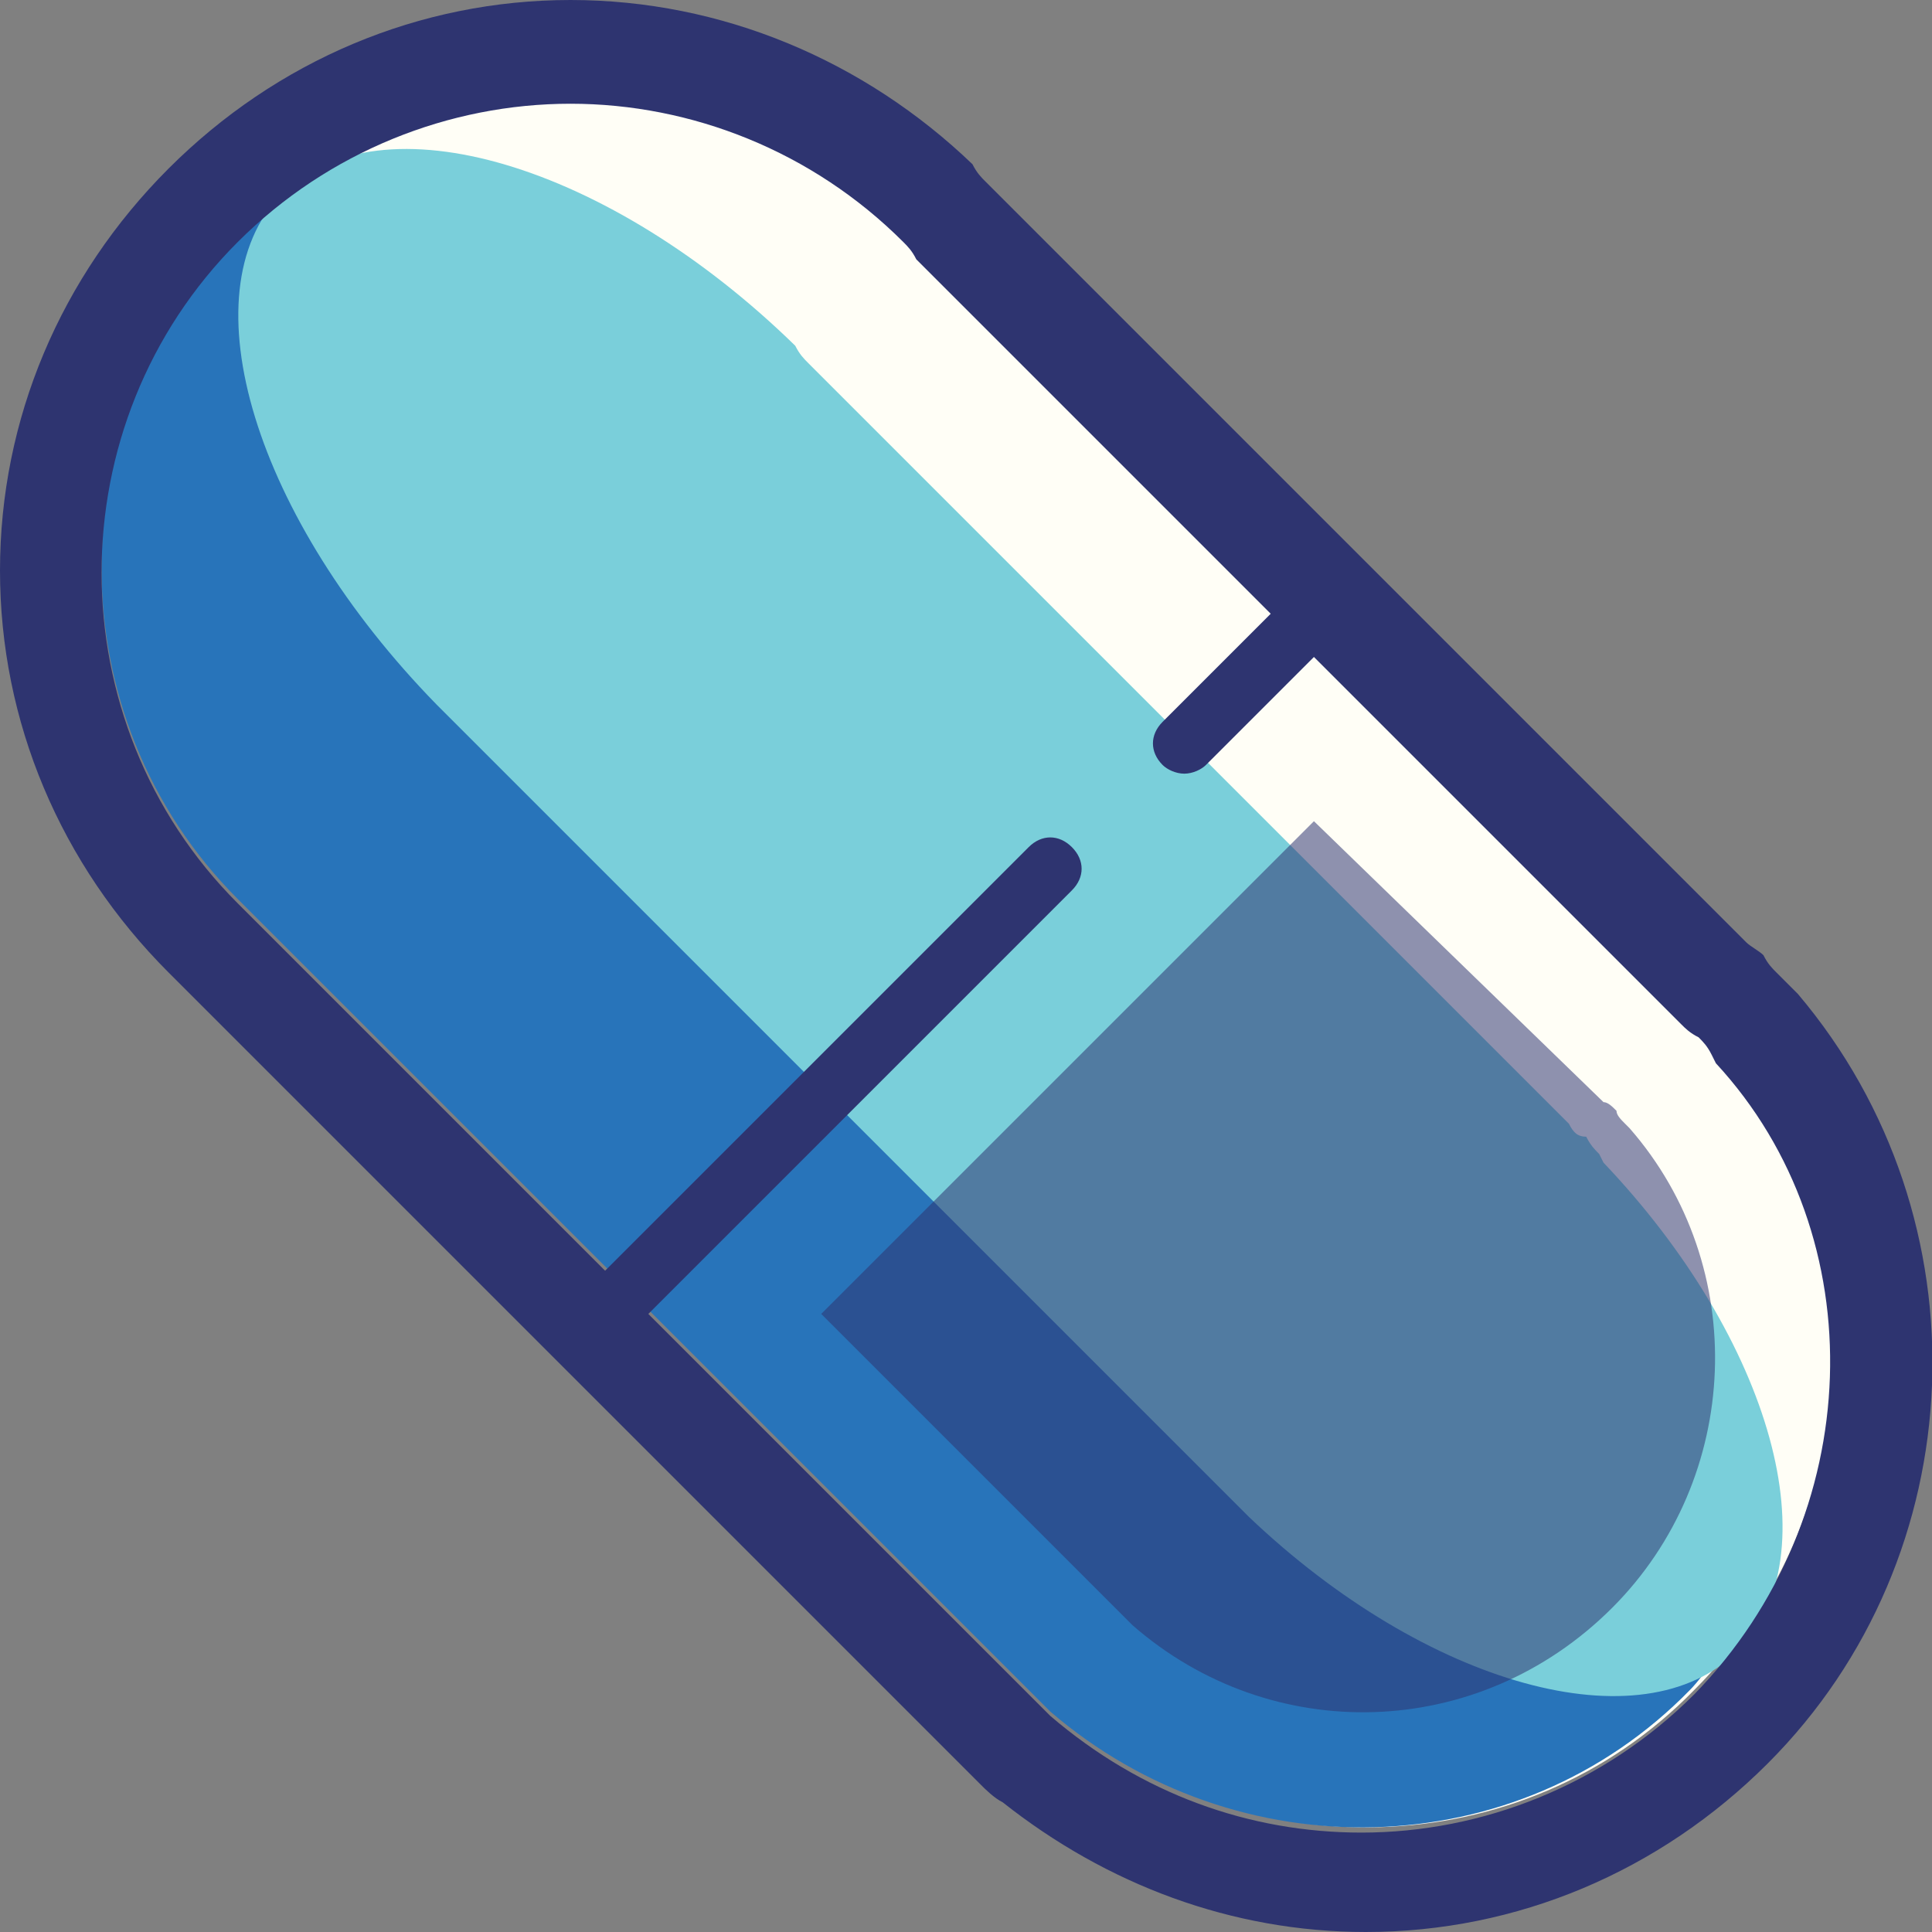 <?xml version="1.0" encoding="utf-8"?>
<!-- Generator: Adobe Illustrator 18.1.1, SVG Export Plug-In . SVG Version: 6.00 Build 0)  -->
<svg version="1.1" id="Layer_1" xmlns="http://www.w3.org/2000/svg" xmlns:xlink="http://www.w3.org/1999/xlink" x="0px" y="0px"
	 viewBox="0 0 44.7 44.7" enable-background="new 0 0 44.7 44.7" xml:space="preserve">
<rect x="0" y="0" width="44.7" height="44.7" fill="#808080" stroke="none"/>
<g>
	<g>
		<path fill="#FFFEF6" d="M38.8,23.5L21.2,5.9c-0.1-0.1-0.2-0.2-0.3-0.4c-4.2-4.2-11.1-4.2-15.3,0c-4.2,4.2-4.2,11.1,0,15.3
			l18.8,18.8l0,0c4.3,3.7,10.8,3.6,14.8-0.5c4.1-4.1,4.2-10.6,0.5-14.8l0,0l-0.1-0.2c-0.1-0.1-0.2-0.2-0.3-0.4
			C39.1,23.7,38.9,23.6,38.8,23.5z"/>
	</g>
	<g>
		<g>
			<path fill="#2874BA" d="M6.2,4.9C6,5.1,5.8,5.3,5.5,5.5c-4.2,4.2-4.2,11.1,0,15.3l18.8,18.8l0,0c4.3,3.7,10.8,3.6,14.8-0.5
				c0.2-0.2,0.4-0.5,0.6-0.7L6.2,4.9z"/>
		</g>
		<g>
			<path fill="#7ACFDA" d="M36.3,26L18.7,8.4c-0.1-0.1-0.2-0.2-0.3-0.4C14.1,3.8,8.8,2.2,6.5,4.5C4.3,6.8,5.9,12,10.1,16.3
				l18.8,18.8l0,0c4.1,3.9,9.1,5.3,11.3,3.1C42.4,36,41,31,37.1,26.9l0,0L37,26.7c-0.1-0.1-0.2-0.2-0.3-0.4
				C36.5,26.3,36.4,26.2,36.3,26z"/>
		</g>
		<path fill="#2E3470" d="M41.6,23c-0.1-0.1-0.2-0.2-0.3-0.3l-0.1-0.1c0,0,0,0-0.1-0.1c-0.1-0.1-0.2-0.2-0.3-0.4
			c-0.1-0.1-0.3-0.2-0.4-0.3l-0.1-0.1L22.9,4.3c0,0,0,0-0.1-0.1c-0.1-0.1-0.2-0.2-0.3-0.4C20,1.4,16.7,0,13.2,0
			C9.7,0,6.4,1.4,3.9,3.9C1.4,6.4,0,9.7,0,13.2c0,3.5,1.4,6.8,3.9,9.3l18.8,18.8c0.1,0.1,0.3,0.3,0.5,0.4c2.4,1.9,5.3,3,8.4,3
			c3.5,0,6.8-1.4,9.3-3.9C45.7,36,46,28.2,41.6,23z M39.2,39.2c-2.1,2.1-4.9,3.2-7.7,3.2c-2.6,0-5.1-0.9-7.2-2.7l0,0L15,30.4
			l9.8-9.8c0.3-0.3,0.3-0.7,0-1c-0.3-0.3-0.7-0.3-1,0L14,29.4l-8.5-8.5c-4.2-4.2-4.2-11.1,0-15.3c2.1-2.1,4.9-3.2,7.7-3.2
			s5.6,1.1,7.7,3.2c0.1,0.1,0.2,0.2,0.3,0.4l8.2,8.2l-2.5,2.5c-0.3,0.3-0.3,0.7,0,1c0.1,0.1,0.3,0.2,0.5,0.2c0.2,0,0.4-0.1,0.5-0.2
			l2.5-2.5l8.5,8.5c0.1,0.1,0.2,0.2,0.4,0.3c0.1,0.1,0.2,0.2,0.3,0.4l0.1,0.2l0,0C43.4,28.6,43.2,35.1,39.2,39.2z"/>
		<g opacity="0.54">
			<g>
				<path fill="#2E3470" d="M30.4,19L19,30.4l7.2,7.2l0,0c3.2,2.8,8,2.7,11.1-0.4c3-3,3.2-7.9,0.4-11.1l0,0l-0.1-0.1
					c-0.1-0.1-0.2-0.2-0.2-0.3c-0.1-0.1-0.2-0.2-0.3-0.2L30.4,19z"/>
			</g>
		</g>
	</g>
</g>
</svg>
